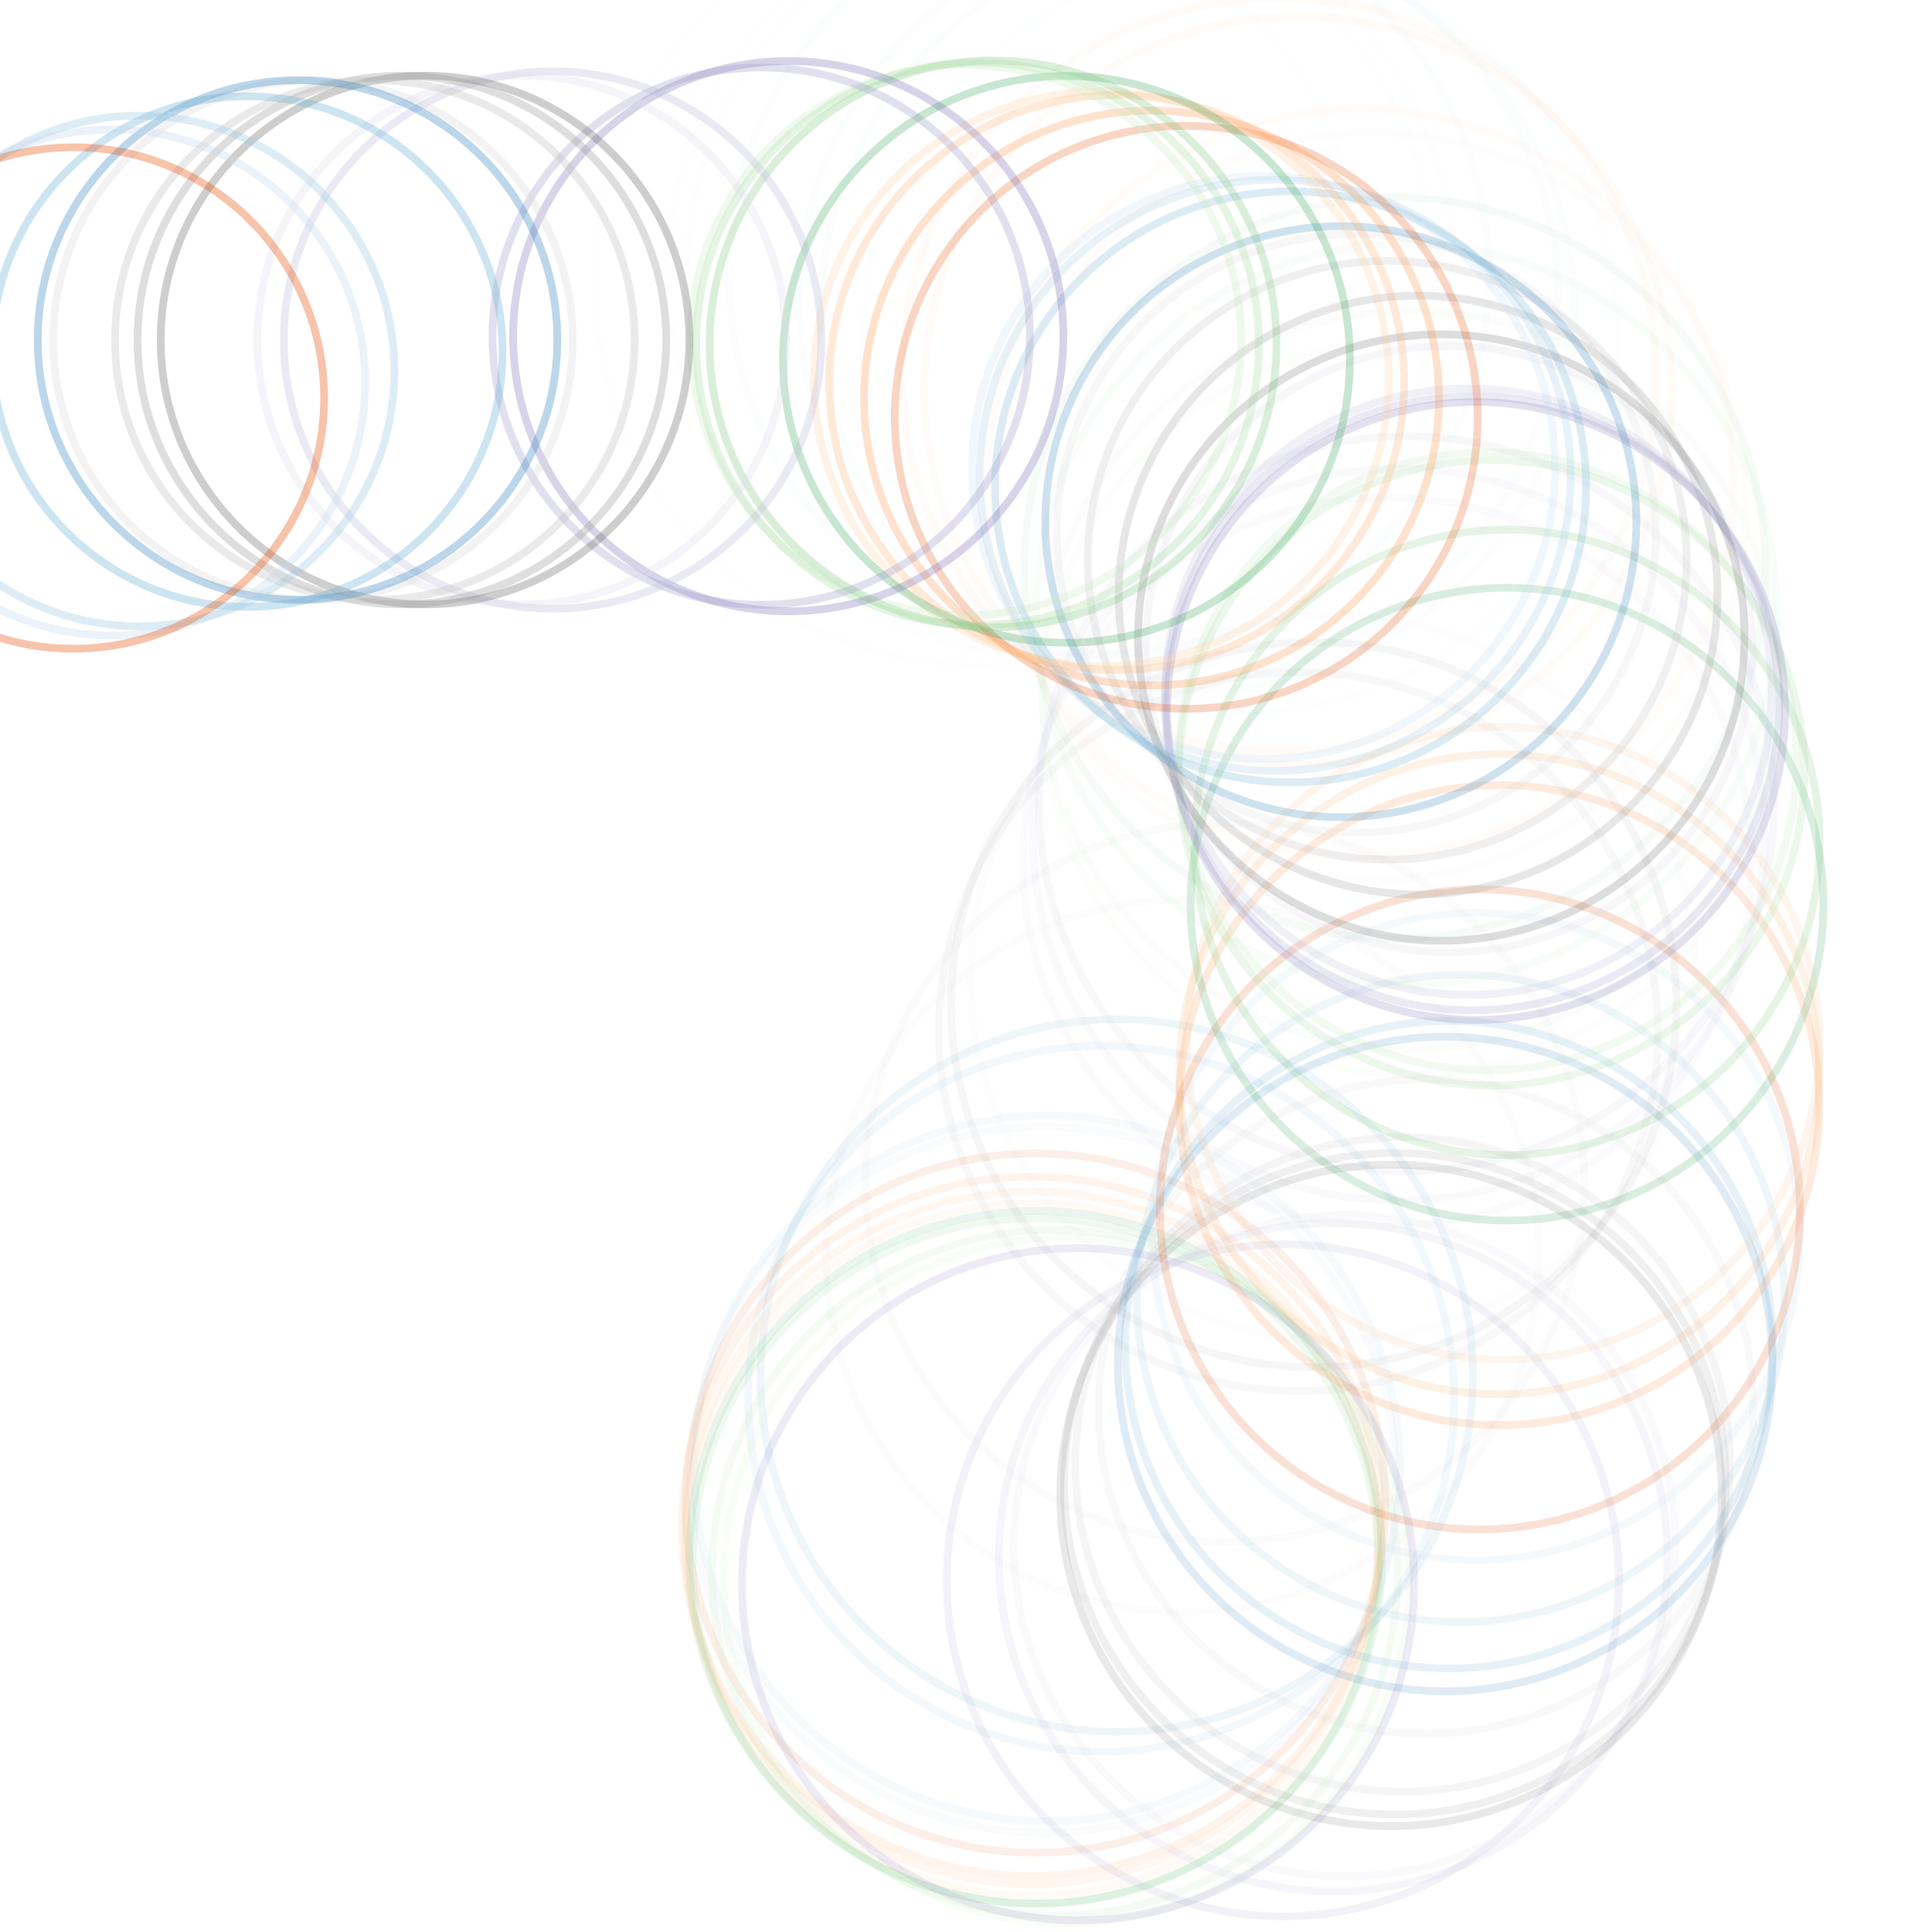 <svg width="500" height="500" style="pointer-events: all;" version="1.1" xmlns="http://www.w3.org/2000/svg"><circle cx="176" cy="103" r="99.9" style="stroke: #bcbddc; stroke-width: 2px; stroke-opacity: 0.001; fill: none;"></circle><circle cx="240" cy="76" r="99.9" style="stroke: #dadaeb; stroke-width: 2px; stroke-opacity: 0.001; fill: none;"></circle><circle cx="247" cy="74" r="99.9" style="stroke: #636363; stroke-width: 2px; stroke-opacity: 0.001; fill: none;"></circle><circle cx="253" cy="73" r="99.121" style="stroke: #969696; stroke-width: 2px; stroke-opacity: 0.009; fill: none;"></circle><circle cx="272" cy="71" r="99.121" style="stroke: #bdbdbd; stroke-width: 2px; stroke-opacity: 0.009; fill: none;"></circle><circle cx="277" cy="71" r="99.121" style="stroke: #d9d9d9; stroke-width: 2px; stroke-opacity: 0.009; fill: none;"></circle><circle cx="287" cy="71" r="98.336" style="stroke: #3182bd; stroke-width: 2px; stroke-opacity: 0.017; fill: none;"></circle><circle cx="305" cy="78" r="98.336" style="stroke: #6baed6; stroke-width: 2px; stroke-opacity: 0.017; fill: none;"></circle><circle cx="310" cy="81" r="97.545" style="stroke: #9ecae1; stroke-width: 2px; stroke-opacity: 0.025; fill: none;"></circle><circle cx="321" cy="87" r="97.545" style="stroke: #c6dbef; stroke-width: 2px; stroke-opacity: 0.025; fill: none;"></circle><circle cx="331" cy="97" r="97.545" style="stroke: #e6550d; stroke-width: 2px; stroke-opacity: 0.025; fill: none;"></circle><circle cx="336" cy="101" r="96.747" style="stroke: #fd8d3c; stroke-width: 2px; stroke-opacity: 0.033; fill: none;"></circle><circle cx="352" cy="125" r="96.747" style="stroke: #fdae6b; stroke-width: 2px; stroke-opacity: 0.033; fill: none;"></circle><circle cx="355" cy="131" r="96.747" style="stroke: #fdd0a2; stroke-width: 2px; stroke-opacity: 0.033; fill: none;"></circle><circle cx="361" cy="147" r="95.917" style="stroke: #31a354; stroke-width: 2px; stroke-opacity: 0.041; fill: none;"></circle><circle cx="364" cy="159" r="95.917" style="stroke: #74c476; stroke-width: 2px; stroke-opacity: 0.041; fill: none;"></circle><circle cx="365" cy="176" r="95.525" style="stroke: #a1d99b; stroke-width: 2px; stroke-opacity: 0.045; fill: none;"></circle><circle cx="365" cy="183" r="95.105" style="stroke: #c7e9c0; stroke-width: 2px; stroke-opacity: 0.049; fill: none;"></circle><circle cx="364" cy="208" r="95.105" style="stroke: #756bb1; stroke-width: 2px; stroke-opacity: 0.049; fill: none;"></circle><circle cx="362" cy="216" r="94.71" style="stroke: #9e9ac8; stroke-width: 2px; stroke-opacity: 0.053; fill: none;"></circle><circle cx="359" cy="223" r="94.287" style="stroke: #bcbddc; stroke-width: 2px; stroke-opacity: 0.057; fill: none;"></circle><circle cx="345" cy="253" r="93.862" style="stroke: #dadaeb; stroke-width: 2px; stroke-opacity: 0.061; fill: none;"></circle><circle cx="340" cy="260" r="93.862" style="stroke: #636363; stroke-width: 2px; stroke-opacity: 0.061; fill: none;"></circle><circle cx="336" cy="267" r="93.032" style="stroke: #969696; stroke-width: 2px; stroke-opacity: 0.07; fill: none;"></circle><circle cx="317" cy="306" r="93.032" style="stroke: #bdbdbd; stroke-width: 2px; stroke-opacity: 0.07; fill: none;"></circle><circle cx="306" cy="325" r="92.195" style="stroke: #d9d9d9; stroke-width: 2px; stroke-opacity: 0.078; fill: none;"></circle><circle cx="289" cy="356" r="92.195" style="stroke: #3182bd; stroke-width: 2px; stroke-opacity: 0.078; fill: none;"></circle><circle cx="285" cy="362" r="91.351" style="stroke: #6baed6; stroke-width: 2px; stroke-opacity: 0.086; fill: none;"></circle><circle cx="271" cy="380" r="91.351" style="stroke: #9ecae1; stroke-width: 2px; stroke-opacity: 0.086; fill: none;"></circle><circle cx="270" cy="383" r="91.351" style="stroke: #c6dbef; stroke-width: 2px; stroke-opacity: 0.086; fill: none;"></circle><circle cx="268" cy="389" r="90.499" style="stroke: #e6550d; stroke-width: 2px; stroke-opacity: 0.095; fill: none;"></circle><circle cx="267" cy="395" r="90.499" style="stroke: #fd8d3c; stroke-width: 2px; stroke-opacity: 0.095; fill: none;"></circle><circle cx="267" cy="398" r="89.61" style="stroke: #fdae6b; stroke-width: 2px; stroke-opacity: 0.104; fill: none;"></circle><circle cx="267" cy="401" r="89.61" style="stroke: #fdd0a2; stroke-width: 2px; stroke-opacity: 0.104; fill: none;"></circle><circle cx="268" cy="403" r="89.61" style="stroke: #31a354; stroke-width: 2px; stroke-opacity: 0.104; fill: none;"></circle><circle cx="268" cy="404" r="88.741" style="stroke: #74c476; stroke-width: 2px; stroke-opacity: 0.113; fill: none;"></circle><circle cx="273" cy="407" r="88.741" style="stroke: #a1d99b; stroke-width: 2px; stroke-opacity: 0.113; fill: none;"></circle><circle cx="276" cy="409" r="88.741" style="stroke: #c7e9c0; stroke-width: 2px; stroke-opacity: 0.113; fill: none;"></circle><circle cx="279" cy="410" r="86.977" style="stroke: #756bb1; stroke-width: 2px; stroke-opacity: 0.13; fill: none;"></circle><circle cx="332" cy="409" r="86.977" style="stroke: #9e9ac8; stroke-width: 2px; stroke-opacity: 0.13; fill: none;"></circle><circle cx="345" cy="403" r="86.516" style="stroke: #bcbddc; stroke-width: 2px; stroke-opacity: 0.135; fill: none;"></circle><circle cx="348" cy="400" r="85.615" style="stroke: #dadaeb; stroke-width: 2px; stroke-opacity: 0.144; fill: none;"></circle><circle cx="360" cy="387" r="85.615" style="stroke: #636363; stroke-width: 2px; stroke-opacity: 0.144; fill: none;"></circle><circle cx="361" cy="384" r="85.615" style="stroke: #969696; stroke-width: 2px; stroke-opacity: 0.144; fill: none;"></circle><circle cx="363" cy="379" r="84.705" style="stroke: #bdbdbd; stroke-width: 2px; stroke-opacity: 0.153; fill: none;"></circle><circle cx="369" cy="364" r="84.705" style="stroke: #d9d9d9; stroke-width: 2px; stroke-opacity: 0.153; fill: none;"></circle><circle cx="374" cy="353" r="84.705" style="stroke: #3182bd; stroke-width: 2px; stroke-opacity: 0.153; fill: none;"></circle><circle cx="375" cy="348" r="83.785" style="stroke: #6baed6; stroke-width: 2px; stroke-opacity: 0.162; fill: none;"></circle><circle cx="378" cy="336" r="83.785" style="stroke: #9ecae1; stroke-width: 2px; stroke-opacity: 0.162; fill: none;"></circle><circle cx="382" cy="320" r="83.785" style="stroke: #c6dbef; stroke-width: 2px; stroke-opacity: 0.162; fill: none;"></circle><circle cx="383" cy="313" r="82.825" style="stroke: #e6550d; stroke-width: 2px; stroke-opacity: 0.172; fill: none;"></circle><circle cx="388" cy="286" r="82.825" style="stroke: #fd8d3c; stroke-width: 2px; stroke-opacity: 0.172; fill: none;"></circle><circle cx="388" cy="278" r="82.825" style="stroke: #fdae6b; stroke-width: 2px; stroke-opacity: 0.172; fill: none;"></circle><circle cx="389" cy="270" r="81.884" style="stroke: #fdd0a2; stroke-width: 2px; stroke-opacity: 0.181; fill: none;"></circle><circle cx="390" cy="234" r="81.884" style="stroke: #31a354; stroke-width: 2px; stroke-opacity: 0.181; fill: none;"></circle><circle cx="390" cy="218" r="80.932" style="stroke: #74c476; stroke-width: 2px; stroke-opacity: 0.191; fill: none;"></circle><circle cx="386" cy="200" r="80.932" style="stroke: #a1d99b; stroke-width: 2px; stroke-opacity: 0.191; fill: none;"></circle><circle cx="385" cy="197" r="79.969" style="stroke: #c7e9c0; stroke-width: 2px; stroke-opacity: 0.2; fill: none;"></circle><circle cx="382" cy="184" r="79.969" style="stroke: #756bb1; stroke-width: 2px; stroke-opacity: 0.2; fill: none;"></circle><circle cx="381" cy="182" r="79.467" style="stroke: #9e9ac8; stroke-width: 2px; stroke-opacity: 0.205; fill: none;"></circle><circle cx="380" cy="179" r="78.486" style="stroke: #bcbddc; stroke-width: 2px; stroke-opacity: 0.215; fill: none;"></circle><circle cx="375" cy="168" r="78.486" style="stroke: #dadaeb; stroke-width: 2px; stroke-opacity: 0.215; fill: none;"></circle><circle cx="373" cy="165" r="78.486" style="stroke: #636363; stroke-width: 2px; stroke-opacity: 0.215; fill: none;"></circle><circle cx="367" cy="154" r="77.492" style="stroke: #969696; stroke-width: 2px; stroke-opacity: 0.225; fill: none;"></circle><circle cx="359" cy="145" r="77.492" style="stroke: #bdbdbd; stroke-width: 2px; stroke-opacity: 0.225; fill: none;"></circle><circle cx="351" cy="138" r="77.492" style="stroke: #d9d9d9; stroke-width: 2px; stroke-opacity: 0.225; fill: none;"></circle><circle cx="347" cy="135" r="76.485" style="stroke: #3182bd; stroke-width: 2px; stroke-opacity: 0.235; fill: none;"></circle><circle cx="334" cy="126" r="76.485" style="stroke: #6baed6; stroke-width: 2px; stroke-opacity: 0.235; fill: none;"></circle><circle cx="330" cy="123" r="76.485" style="stroke: #9ecae1; stroke-width: 2px; stroke-opacity: 0.235; fill: none;"></circle><circle cx="327" cy="121" r="75.432" style="stroke: #c6dbef; stroke-width: 2px; stroke-opacity: 0.246; fill: none;"></circle><circle cx="307" cy="108" r="75.432" style="stroke: #e6550d; stroke-width: 2px; stroke-opacity: 0.246; fill: none;"></circle><circle cx="298" cy="103" r="74.398" style="stroke: #fd8d3c; stroke-width: 2px; stroke-opacity: 0.256; fill: none;"></circle><circle cx="289" cy="99" r="74.398" style="stroke: #fdae6b; stroke-width: 2px; stroke-opacity: 0.256; fill: none;"></circle><circle cx="285" cy="98" r="74.398" style="stroke: #fdd0a2; stroke-width: 2px; stroke-opacity: 0.256; fill: none;"></circle><circle cx="276" cy="93" r="73.348" style="stroke: #31a354; stroke-width: 2px; stroke-opacity: 0.267; fill: none;"></circle><circle cx="257" cy="89" r="73.348" style="stroke: #74c476; stroke-width: 2px; stroke-opacity: 0.267; fill: none;"></circle><circle cx="253" cy="89" r="72.801" style="stroke: #a1d99b; stroke-width: 2px; stroke-opacity: 0.272; fill: none;"></circle><circle cx="250" cy="88" r="71.204" style="stroke: #c7e9c0; stroke-width: 2px; stroke-opacity: 0.288; fill: none;"></circle><circle cx="204" cy="87" r="71.204" style="stroke: #756bb1; stroke-width: 2px; stroke-opacity: 0.288; fill: none;"></circle><circle cx="197" cy="87" r="69.534" style="stroke: #9e9ac8; stroke-width: 2px; stroke-opacity: 0.305; fill: none;"></circle><circle cx="143" cy="88" r="69.534" style="stroke: #bcbddc; stroke-width: 2px; stroke-opacity: 0.305; fill: none;"></circle><circle cx="135" cy="88" r="68.411" style="stroke: #dadaeb; stroke-width: 2px; stroke-opacity: 0.316; fill: none;"></circle><circle cx="110" cy="88" r="68.411" style="stroke: #636363; stroke-width: 2px; stroke-opacity: 0.316; fill: none;"></circle><circle cx="104" cy="88" r="68.411" style="stroke: #969696; stroke-width: 2px; stroke-opacity: 0.316; fill: none;"></circle><circle cx="97" cy="88" r="67.231" style="stroke: #bdbdbd; stroke-width: 2px; stroke-opacity: 0.328; fill: none;"></circle><circle cx="81" cy="88" r="67.231" style="stroke: #d9d9d9; stroke-width: 2px; stroke-opacity: 0.328; fill: none;"></circle><circle cx="77" cy="88" r="67.231" style="stroke: #3182bd; stroke-width: 2px; stroke-opacity: 0.328; fill: none;"></circle><circle cx="64" cy="91" r="66.068" style="stroke: #6baed6; stroke-width: 2px; stroke-opacity: 0.339; fill: none;"></circle><circle cx="36" cy="96" r="66.068" style="stroke: #9ecae1; stroke-width: 2px; stroke-opacity: 0.339; fill: none;"></circle><circle cx="29" cy="99" r="65.498" style="stroke: #c6dbef; stroke-width: 2px; stroke-opacity: 0.345; fill: none;"></circle><circle cx="19" cy="103" r="64.885" style="stroke: #e6550d; stroke-width: 2px; stroke-opacity: 0.351; fill: none;"></circle></svg>